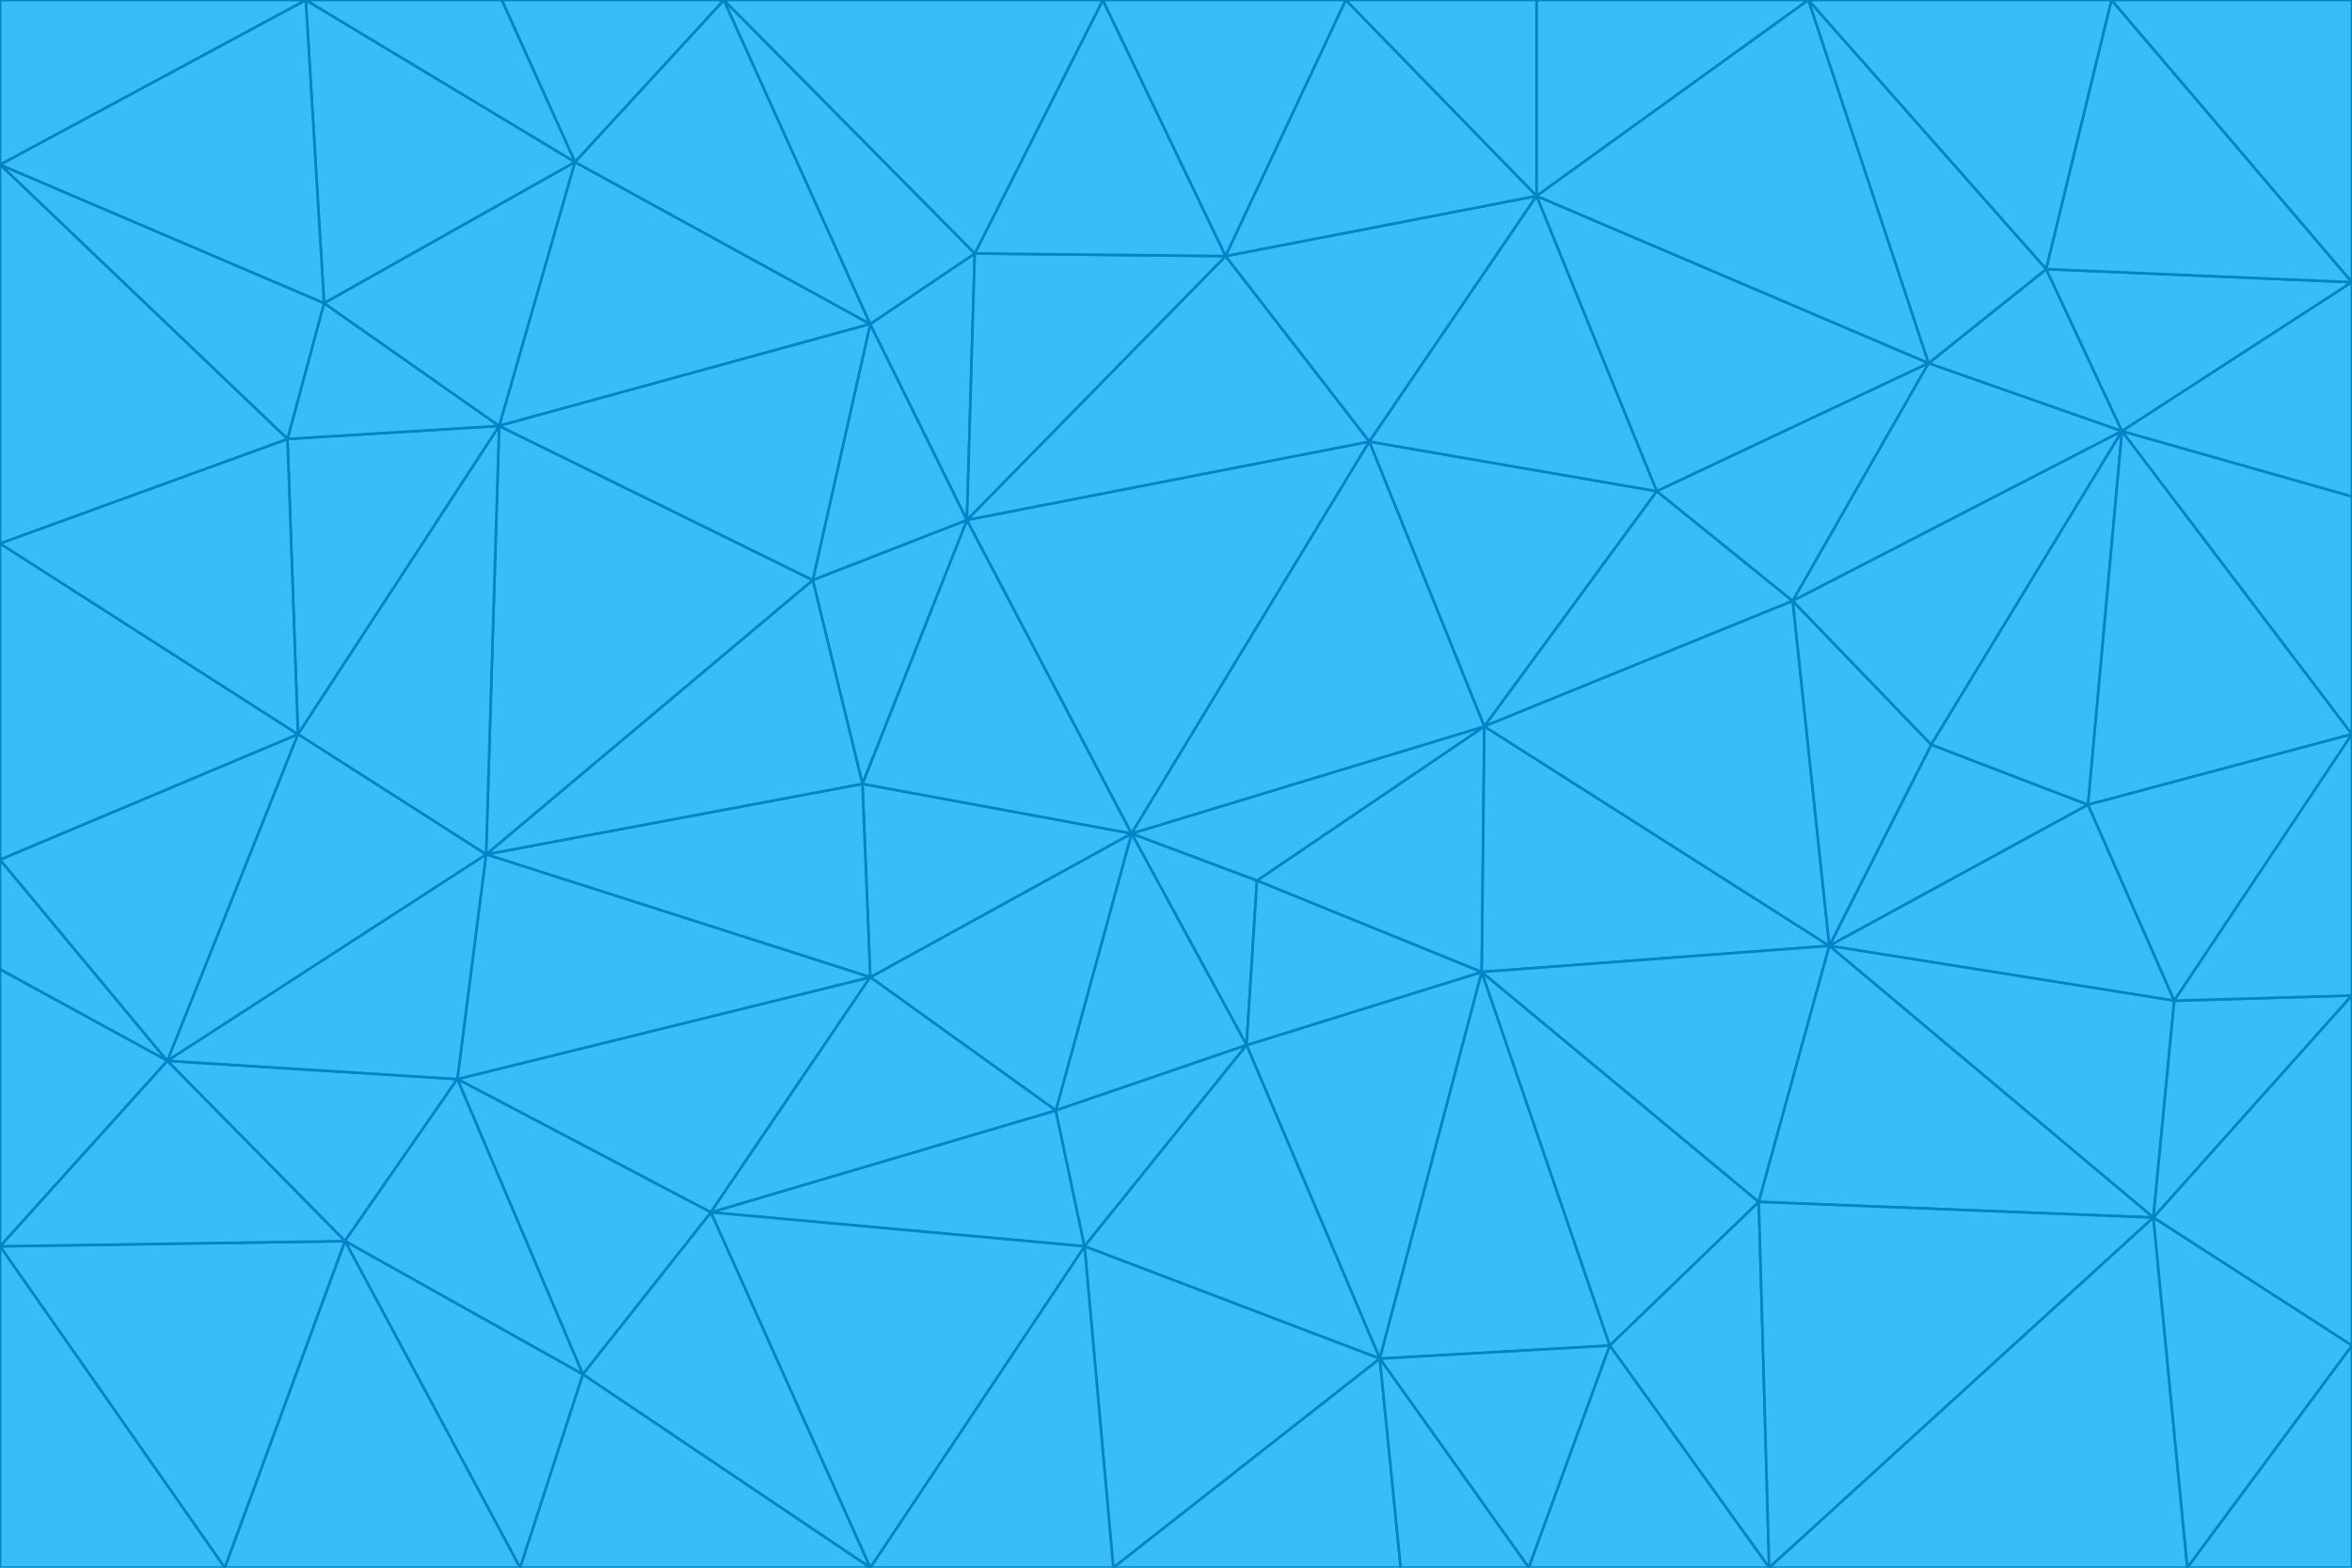 <svg id="visual" viewBox="0 0 900 600" width="900" height="600" xmlns="http://www.w3.org/2000/svg" xmlns:xlink="http://www.w3.org/1999/xlink" version="1.1"><g stroke-width="1" stroke-linejoin="bevel"><path d="M433 319L477 400L481 337Z" fill="#38bdf8" stroke="#0284c7"></path><path d="M433 319L404 425L477 400Z" fill="#38bdf8" stroke="#0284c7"></path><path d="M433 319L333 374L404 425Z" fill="#38bdf8" stroke="#0284c7"></path><path d="M272 464L415 477L404 425Z" fill="#38bdf8" stroke="#0284c7"></path><path d="M404 425L415 477L477 400Z" fill="#38bdf8" stroke="#0284c7"></path><path d="M528 520L567 372L477 400Z" fill="#38bdf8" stroke="#0284c7"></path><path d="M477 400L567 372L481 337Z" fill="#38bdf8" stroke="#0284c7"></path><path d="M433 319L330 300L333 374Z" fill="#38bdf8" stroke="#0284c7"></path><path d="M567 372L568 278L481 337Z" fill="#38bdf8" stroke="#0284c7"></path><path d="M481 337L568 278L433 319Z" fill="#38bdf8" stroke="#0284c7"></path><path d="M433 319L370 199L330 300Z" fill="#38bdf8" stroke="#0284c7"></path><path d="M415 477L528 520L477 400Z" fill="#38bdf8" stroke="#0284c7"></path><path d="M524 169L370 199L433 319Z" fill="#38bdf8" stroke="#0284c7"></path><path d="M370 199L311 222L330 300Z" fill="#38bdf8" stroke="#0284c7"></path><path d="M175 413L272 464L333 374Z" fill="#38bdf8" stroke="#0284c7"></path><path d="M186 327L333 374L330 300Z" fill="#38bdf8" stroke="#0284c7"></path><path d="M333 374L272 464L404 425Z" fill="#38bdf8" stroke="#0284c7"></path><path d="M415 477L426 600L528 520Z" fill="#38bdf8" stroke="#0284c7"></path><path d="M568 278L524 169L433 319Z" fill="#38bdf8" stroke="#0284c7"></path><path d="M528 520L616 515L567 372Z" fill="#38bdf8" stroke="#0284c7"></path><path d="M567 372L700 362L568 278Z" fill="#38bdf8" stroke="#0284c7"></path><path d="M333 600L426 600L415 477Z" fill="#38bdf8" stroke="#0284c7"></path><path d="M528 520L585 600L616 515Z" fill="#38bdf8" stroke="#0284c7"></path><path d="M616 515L673 460L567 372Z" fill="#38bdf8" stroke="#0284c7"></path><path d="M568 278L634 188L524 169Z" fill="#38bdf8" stroke="#0284c7"></path><path d="M426 600L536 600L528 520Z" fill="#38bdf8" stroke="#0284c7"></path><path d="M616 515L677 600L673 460Z" fill="#38bdf8" stroke="#0284c7"></path><path d="M673 460L700 362L567 372Z" fill="#38bdf8" stroke="#0284c7"></path><path d="M272 464L333 600L415 477Z" fill="#38bdf8" stroke="#0284c7"></path><path d="M311 222L186 327L330 300Z" fill="#38bdf8" stroke="#0284c7"></path><path d="M272 464L223 526L333 600Z" fill="#38bdf8" stroke="#0284c7"></path><path d="M686 230L634 188L568 278Z" fill="#38bdf8" stroke="#0284c7"></path><path d="M370 199L333 124L311 222Z" fill="#38bdf8" stroke="#0284c7"></path><path d="M311 222L191 163L186 327Z" fill="#38bdf8" stroke="#0284c7"></path><path d="M373 97L333 124L370 199Z" fill="#38bdf8" stroke="#0284c7"></path><path d="M469 98L370 199L524 169Z" fill="#38bdf8" stroke="#0284c7"></path><path d="M588 75L469 98L524 169Z" fill="#38bdf8" stroke="#0284c7"></path><path d="M175 413L223 526L272 464Z" fill="#38bdf8" stroke="#0284c7"></path><path d="M186 327L175 413L333 374Z" fill="#38bdf8" stroke="#0284c7"></path><path d="M536 600L585 600L528 520Z" fill="#38bdf8" stroke="#0284c7"></path><path d="M469 98L373 97L370 199Z" fill="#38bdf8" stroke="#0284c7"></path><path d="M700 362L686 230L568 278Z" fill="#38bdf8" stroke="#0284c7"></path><path d="M799 308L739 285L700 362Z" fill="#38bdf8" stroke="#0284c7"></path><path d="M700 362L739 285L686 230Z" fill="#38bdf8" stroke="#0284c7"></path><path d="M220 62L191 163L333 124Z" fill="#38bdf8" stroke="#0284c7"></path><path d="M333 124L191 163L311 222Z" fill="#38bdf8" stroke="#0284c7"></path><path d="M64 406L132 475L175 413Z" fill="#38bdf8" stroke="#0284c7"></path><path d="M634 188L588 75L524 169Z" fill="#38bdf8" stroke="#0284c7"></path><path d="M469 98L422 0L373 97Z" fill="#38bdf8" stroke="#0284c7"></path><path d="M738 139L588 75L634 188Z" fill="#38bdf8" stroke="#0284c7"></path><path d="M738 139L634 188L686 230Z" fill="#38bdf8" stroke="#0284c7"></path><path d="M64 406L175 413L186 327Z" fill="#38bdf8" stroke="#0284c7"></path><path d="M175 413L132 475L223 526Z" fill="#38bdf8" stroke="#0284c7"></path><path d="M223 526L199 600L333 600Z" fill="#38bdf8" stroke="#0284c7"></path><path d="M585 600L677 600L616 515Z" fill="#38bdf8" stroke="#0284c7"></path><path d="M832 383L799 308L700 362Z" fill="#38bdf8" stroke="#0284c7"></path><path d="M132 475L199 600L223 526Z" fill="#38bdf8" stroke="#0284c7"></path><path d="M191 163L114 281L186 327Z" fill="#38bdf8" stroke="#0284c7"></path><path d="M832 383L700 362L824 466Z" fill="#38bdf8" stroke="#0284c7"></path><path d="M812 165L738 139L686 230Z" fill="#38bdf8" stroke="#0284c7"></path><path d="M515 0L422 0L469 98Z" fill="#38bdf8" stroke="#0284c7"></path><path d="M277 0L220 62L333 124Z" fill="#38bdf8" stroke="#0284c7"></path><path d="M812 165L686 230L739 285Z" fill="#38bdf8" stroke="#0284c7"></path><path d="M588 75L515 0L469 98Z" fill="#38bdf8" stroke="#0284c7"></path><path d="M588 0L515 0L588 75Z" fill="#38bdf8" stroke="#0284c7"></path><path d="M277 0L333 124L373 97Z" fill="#38bdf8" stroke="#0284c7"></path><path d="M191 163L110 168L114 281Z" fill="#38bdf8" stroke="#0284c7"></path><path d="M114 281L64 406L186 327Z" fill="#38bdf8" stroke="#0284c7"></path><path d="M132 475L86 600L199 600Z" fill="#38bdf8" stroke="#0284c7"></path><path d="M124 116L110 168L191 163Z" fill="#38bdf8" stroke="#0284c7"></path><path d="M0 329L0 371L64 406Z" fill="#38bdf8" stroke="#0284c7"></path><path d="M824 466L700 362L673 460Z" fill="#38bdf8" stroke="#0284c7"></path><path d="M799 308L812 165L739 285Z" fill="#38bdf8" stroke="#0284c7"></path><path d="M692 0L588 0L588 75Z" fill="#38bdf8" stroke="#0284c7"></path><path d="M677 600L824 466L673 460Z" fill="#38bdf8" stroke="#0284c7"></path><path d="M422 0L277 0L373 97Z" fill="#38bdf8" stroke="#0284c7"></path><path d="M220 62L124 116L191 163Z" fill="#38bdf8" stroke="#0284c7"></path><path d="M117 0L124 116L220 62Z" fill="#38bdf8" stroke="#0284c7"></path><path d="M900 281L812 165L799 308Z" fill="#38bdf8" stroke="#0284c7"></path><path d="M738 139L692 0L588 75Z" fill="#38bdf8" stroke="#0284c7"></path><path d="M0 477L86 600L132 475Z" fill="#38bdf8" stroke="#0284c7"></path><path d="M812 165L783 103L738 139Z" fill="#38bdf8" stroke="#0284c7"></path><path d="M0 329L64 406L114 281Z" fill="#38bdf8" stroke="#0284c7"></path><path d="M64 406L0 477L132 475Z" fill="#38bdf8" stroke="#0284c7"></path><path d="M0 329L114 281L0 208Z" fill="#38bdf8" stroke="#0284c7"></path><path d="M783 103L692 0L738 139Z" fill="#38bdf8" stroke="#0284c7"></path><path d="M277 0L192 0L220 62Z" fill="#38bdf8" stroke="#0284c7"></path><path d="M0 208L114 281L110 168Z" fill="#38bdf8" stroke="#0284c7"></path><path d="M0 371L0 477L64 406Z" fill="#38bdf8" stroke="#0284c7"></path><path d="M824 466L900 381L832 383Z" fill="#38bdf8" stroke="#0284c7"></path><path d="M832 383L900 281L799 308Z" fill="#38bdf8" stroke="#0284c7"></path><path d="M677 600L837 600L824 466Z" fill="#38bdf8" stroke="#0284c7"></path><path d="M824 466L900 515L900 381Z" fill="#38bdf8" stroke="#0284c7"></path><path d="M900 381L900 281L832 383Z" fill="#38bdf8" stroke="#0284c7"></path><path d="M812 165L900 108L783 103Z" fill="#38bdf8" stroke="#0284c7"></path><path d="M0 63L110 168L124 116Z" fill="#38bdf8" stroke="#0284c7"></path><path d="M0 63L0 208L110 168Z" fill="#38bdf8" stroke="#0284c7"></path><path d="M837 600L900 515L824 466Z" fill="#38bdf8" stroke="#0284c7"></path><path d="M192 0L117 0L220 62Z" fill="#38bdf8" stroke="#0284c7"></path><path d="M900 281L900 190L812 165Z" fill="#38bdf8" stroke="#0284c7"></path><path d="M783 103L808 0L692 0Z" fill="#38bdf8" stroke="#0284c7"></path><path d="M0 477L0 600L86 600Z" fill="#38bdf8" stroke="#0284c7"></path><path d="M837 600L900 600L900 515Z" fill="#38bdf8" stroke="#0284c7"></path><path d="M900 108L808 0L783 103Z" fill="#38bdf8" stroke="#0284c7"></path><path d="M900 190L900 108L812 165Z" fill="#38bdf8" stroke="#0284c7"></path><path d="M117 0L0 63L124 116Z" fill="#38bdf8" stroke="#0284c7"></path><path d="M117 0L0 0L0 63Z" fill="#38bdf8" stroke="#0284c7"></path><path d="M900 108L900 0L808 0Z" fill="#38bdf8" stroke="#0284c7"></path></g></svg>